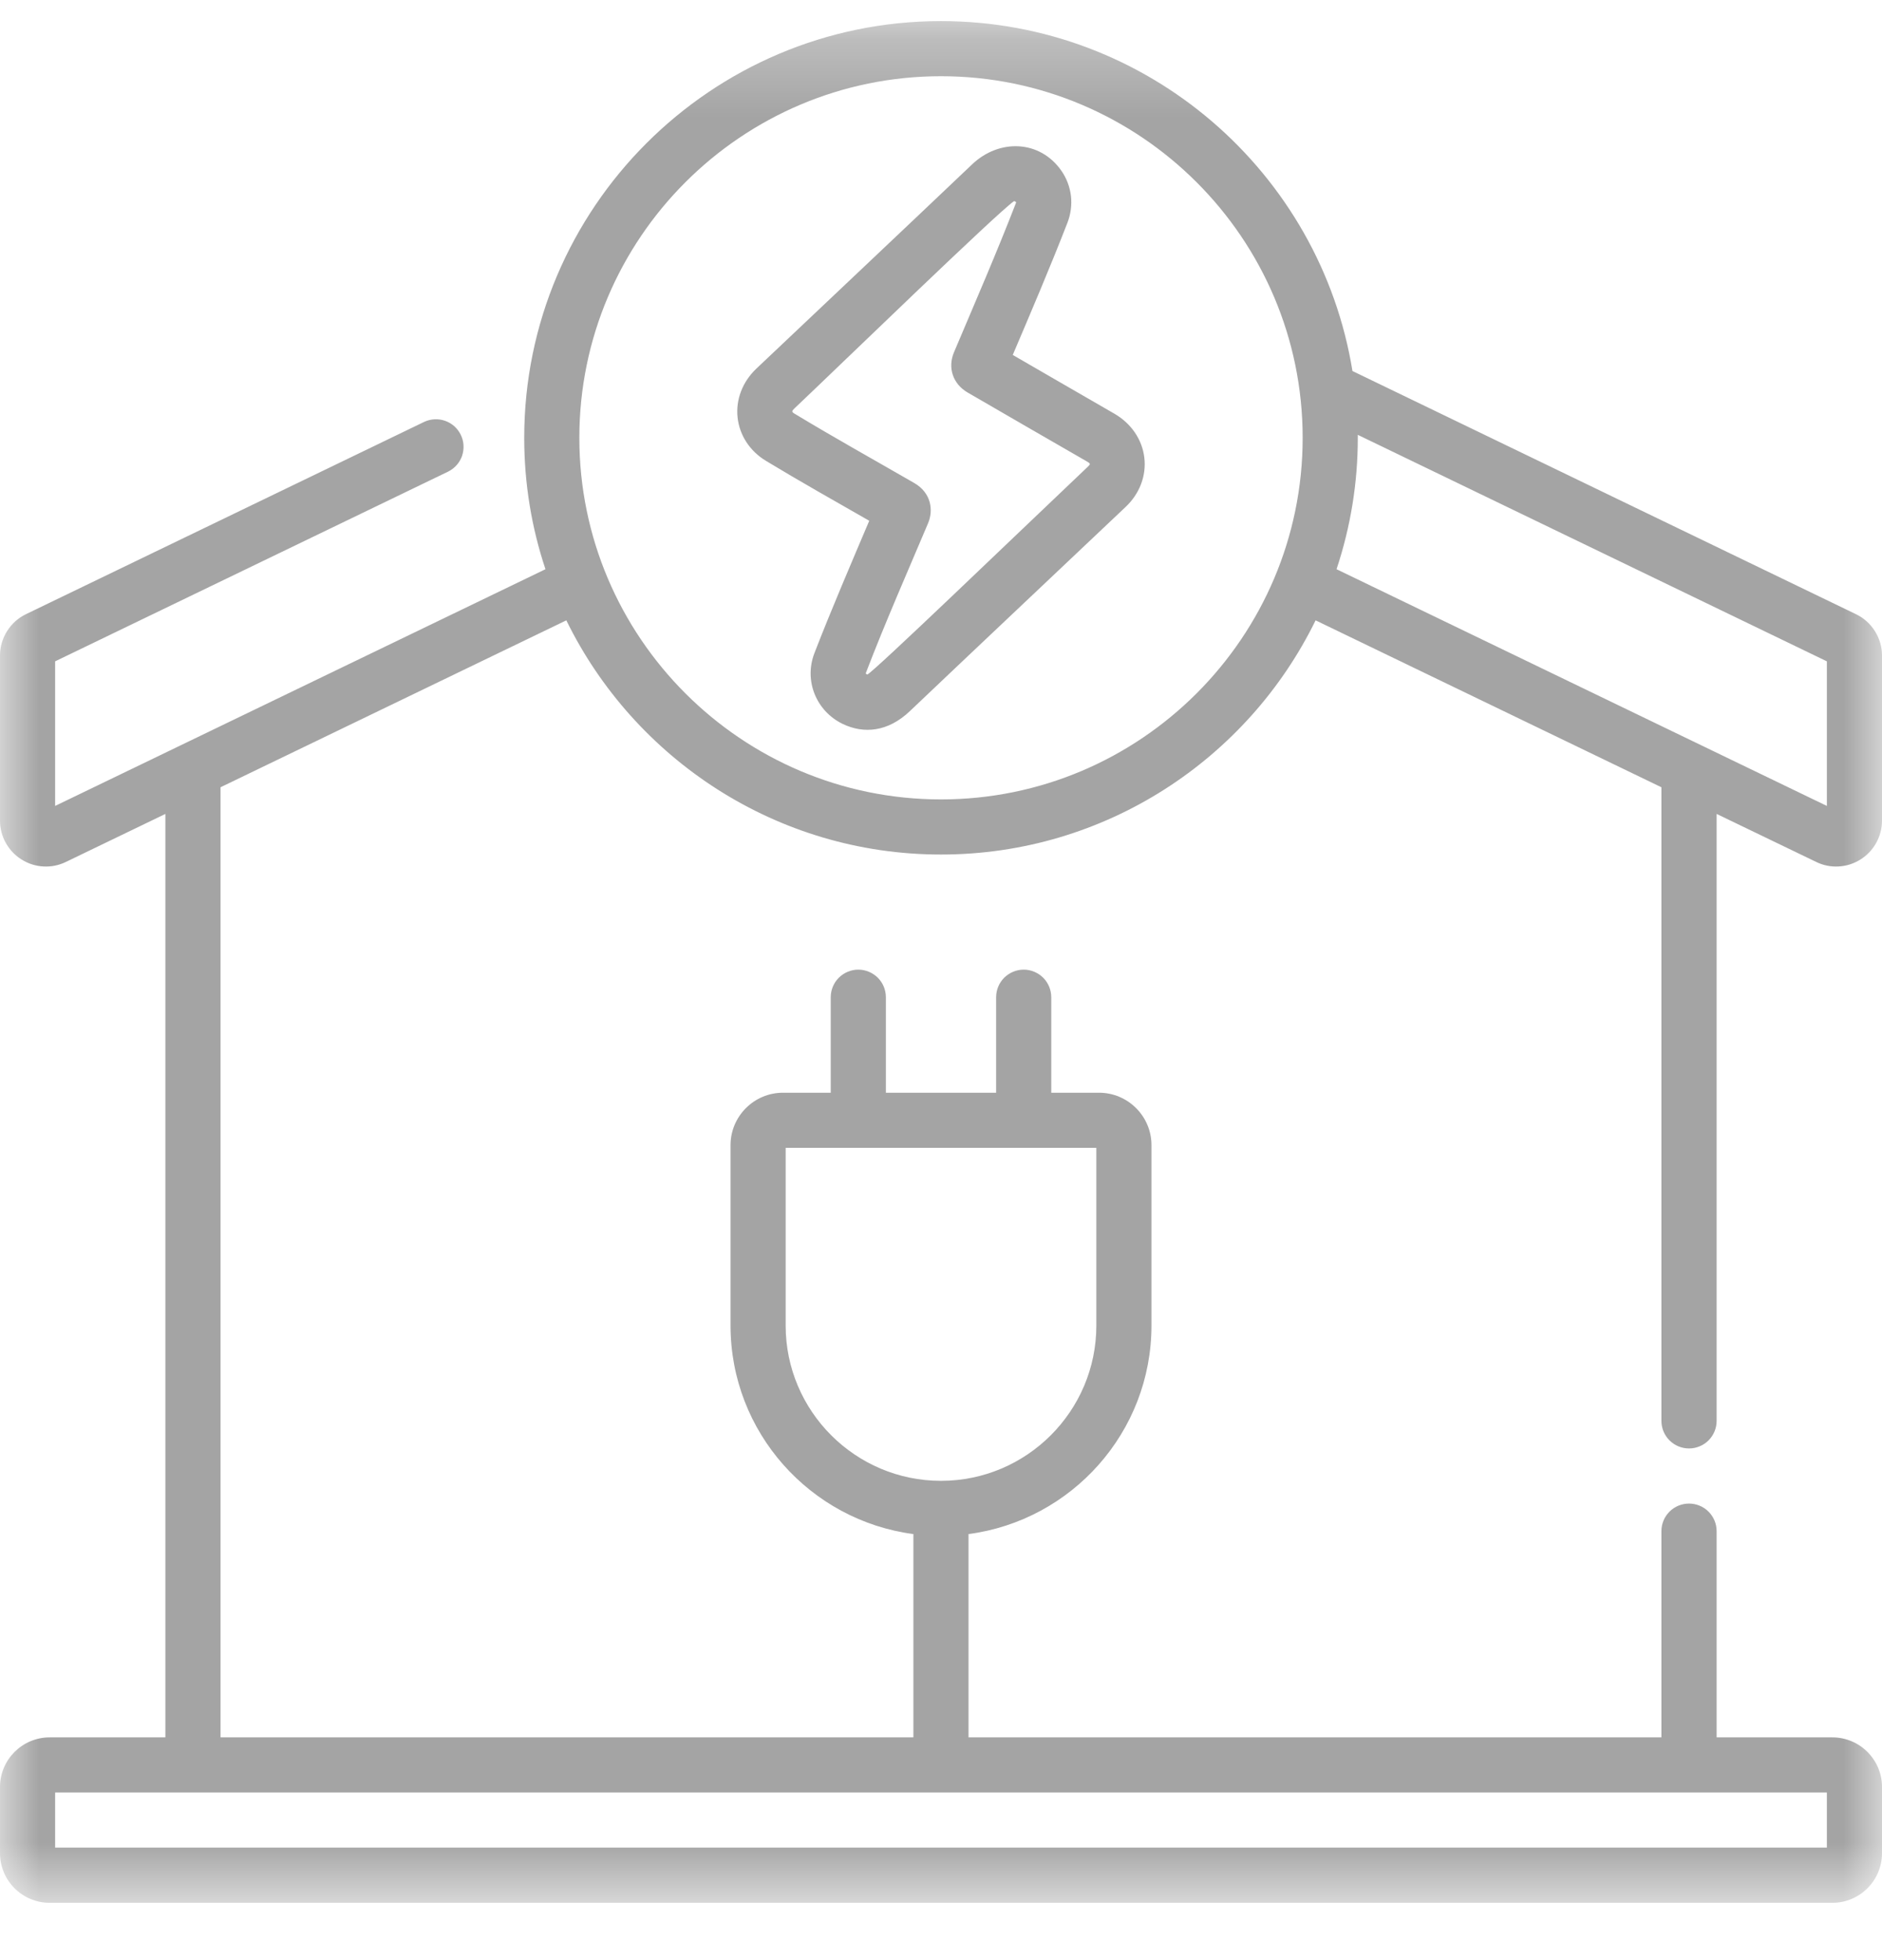 <svg width="24" height="25" viewBox="0 0 24 25" fill="none" xmlns="http://www.w3.org/2000/svg">
<g clip-path="url(#clip0_535_6748)">
<mask id="mask0_535_6748" style="mask-type:luminance" maskUnits="userSpaceOnUse" x="0" y="0" width="24" height="25">
<path d="M0 0.269H24V24.269H0V0.269Z" fill="white"/>
</mask>
<g mask="url(#mask0_535_6748)">
<path d="M17.044 7.26C17.224 6.719 17.316 6.153 17.315 5.584C17.315 5.571 17.315 5.559 17.315 5.546L23.297 8.435V10.279L17.044 7.26ZM12 10.196C9.457 10.196 7.388 8.127 7.388 5.584C7.388 3.041 9.457 0.972 12 0.972C14.543 0.972 16.612 3.041 16.612 5.584C16.612 8.127 14.543 10.196 12 10.196ZM23.297 23.565H0.703V22.862H23.297V23.565ZM10.019 16.906V14.64H13.981V16.906C13.981 17.998 13.092 18.887 12 18.887C10.908 18.887 10.019 17.998 10.019 16.906ZM21.539 18.474C21.632 18.474 21.722 18.437 21.788 18.371C21.854 18.305 21.891 18.216 21.891 18.122V10.381L23.16 10.993C23.249 11.037 23.348 11.057 23.447 11.051C23.546 11.046 23.642 11.015 23.726 10.962C23.81 10.909 23.879 10.836 23.927 10.749C23.975 10.662 24 10.565 24 10.465V8.361C24 8.137 23.869 7.93 23.669 7.834L17.247 4.732C16.838 2.205 14.641 0.269 12 0.269C9.069 0.269 6.685 2.653 6.685 5.584C6.685 6.169 6.78 6.733 6.956 7.26L0.703 10.279V8.435L5.717 6.014C5.8 5.972 5.863 5.9 5.893 5.813C5.922 5.725 5.917 5.629 5.876 5.546C5.836 5.463 5.765 5.399 5.678 5.368C5.591 5.337 5.495 5.341 5.411 5.38L0.332 7.833C0.13 7.93 0 8.137 0 8.361V10.465C0 10.668 0.103 10.854 0.274 10.962C0.358 11.015 0.454 11.046 0.553 11.051C0.652 11.057 0.751 11.037 0.841 10.993L2.109 10.381V22.159H0.633C0.284 22.159 0 22.443 0 22.792V23.636C0 23.985 0.284 24.269 0.633 24.269H23.367C23.716 24.269 24 23.985 24 23.636V22.792C24 22.443 23.716 22.159 23.367 22.159H21.891V19.529C21.891 19.435 21.854 19.346 21.788 19.28C21.722 19.214 21.632 19.177 21.539 19.177C21.446 19.177 21.356 19.214 21.29 19.28C21.224 19.346 21.187 19.435 21.187 19.529V22.159H12.351V19.566C13.666 19.393 14.684 18.267 14.684 16.906V14.606C14.684 14.237 14.384 13.937 14.015 13.937H13.406V12.719C13.406 12.626 13.369 12.536 13.303 12.47C13.237 12.405 13.148 12.367 13.055 12.367C12.961 12.367 12.872 12.405 12.806 12.47C12.74 12.536 12.703 12.626 12.703 12.719V13.937H11.297V12.719C11.297 12.626 11.26 12.536 11.194 12.47C11.128 12.405 11.039 12.367 10.945 12.367C10.852 12.367 10.763 12.405 10.697 12.47C10.631 12.536 10.594 12.626 10.594 12.719V13.937H9.985C9.616 13.937 9.316 14.237 9.316 14.606V16.906C9.316 18.267 10.334 19.393 11.648 19.566V22.159H2.812V10.041L7.222 7.912C8.087 9.679 9.904 10.899 12 10.899C14.096 10.899 15.913 9.679 16.777 7.912L21.187 10.041V18.122C21.187 18.216 21.224 18.305 21.29 18.371C21.356 18.437 21.446 18.474 21.539 18.474ZM13.87 5.955C12.908 6.868 11.154 8.558 11.061 8.603C11.054 8.601 11.037 8.594 11.042 8.583C11.285 7.948 11.587 7.261 11.835 6.674C11.905 6.509 11.877 6.286 11.658 6.16C11.15 5.867 10.636 5.581 10.132 5.276C10.094 5.254 10.096 5.243 10.129 5.211C10.732 4.64 12.726 2.704 12.932 2.565C12.951 2.569 12.958 2.579 12.958 2.583C12.71 3.224 12.432 3.863 12.166 4.492C12.082 4.691 12.152 4.898 12.341 5.007C12.846 5.299 13.35 5.593 13.856 5.883C13.908 5.913 13.91 5.918 13.87 5.955ZM14.207 5.274C13.776 5.026 13.346 4.776 12.915 4.527C13.15 3.975 13.393 3.406 13.614 2.837C13.655 2.729 13.67 2.613 13.657 2.498C13.643 2.384 13.602 2.274 13.536 2.179C13.265 1.787 12.745 1.764 12.395 2.098C11.473 2.975 10.563 3.832 9.646 4.701C9.469 4.869 9.381 5.096 9.406 5.326C9.431 5.553 9.563 5.754 9.768 5.878C10.206 6.143 10.648 6.392 11.085 6.642C10.867 7.156 10.599 7.779 10.386 8.33C10.251 8.679 10.406 9.068 10.746 9.233C11.014 9.362 11.323 9.337 11.604 9.069C12.501 8.216 13.454 7.319 14.354 6.466C14.534 6.296 14.62 6.067 14.593 5.837C14.565 5.604 14.425 5.399 14.207 5.274Z" fill="#A4A4A4"/>
</g>
</g>
<defs>
<clipPath id="clip0_535_6748">
<rect width="24" height="24" fill="white" transform="translate(0 0.269)"/>
</clipPath>
</defs>
</svg>

